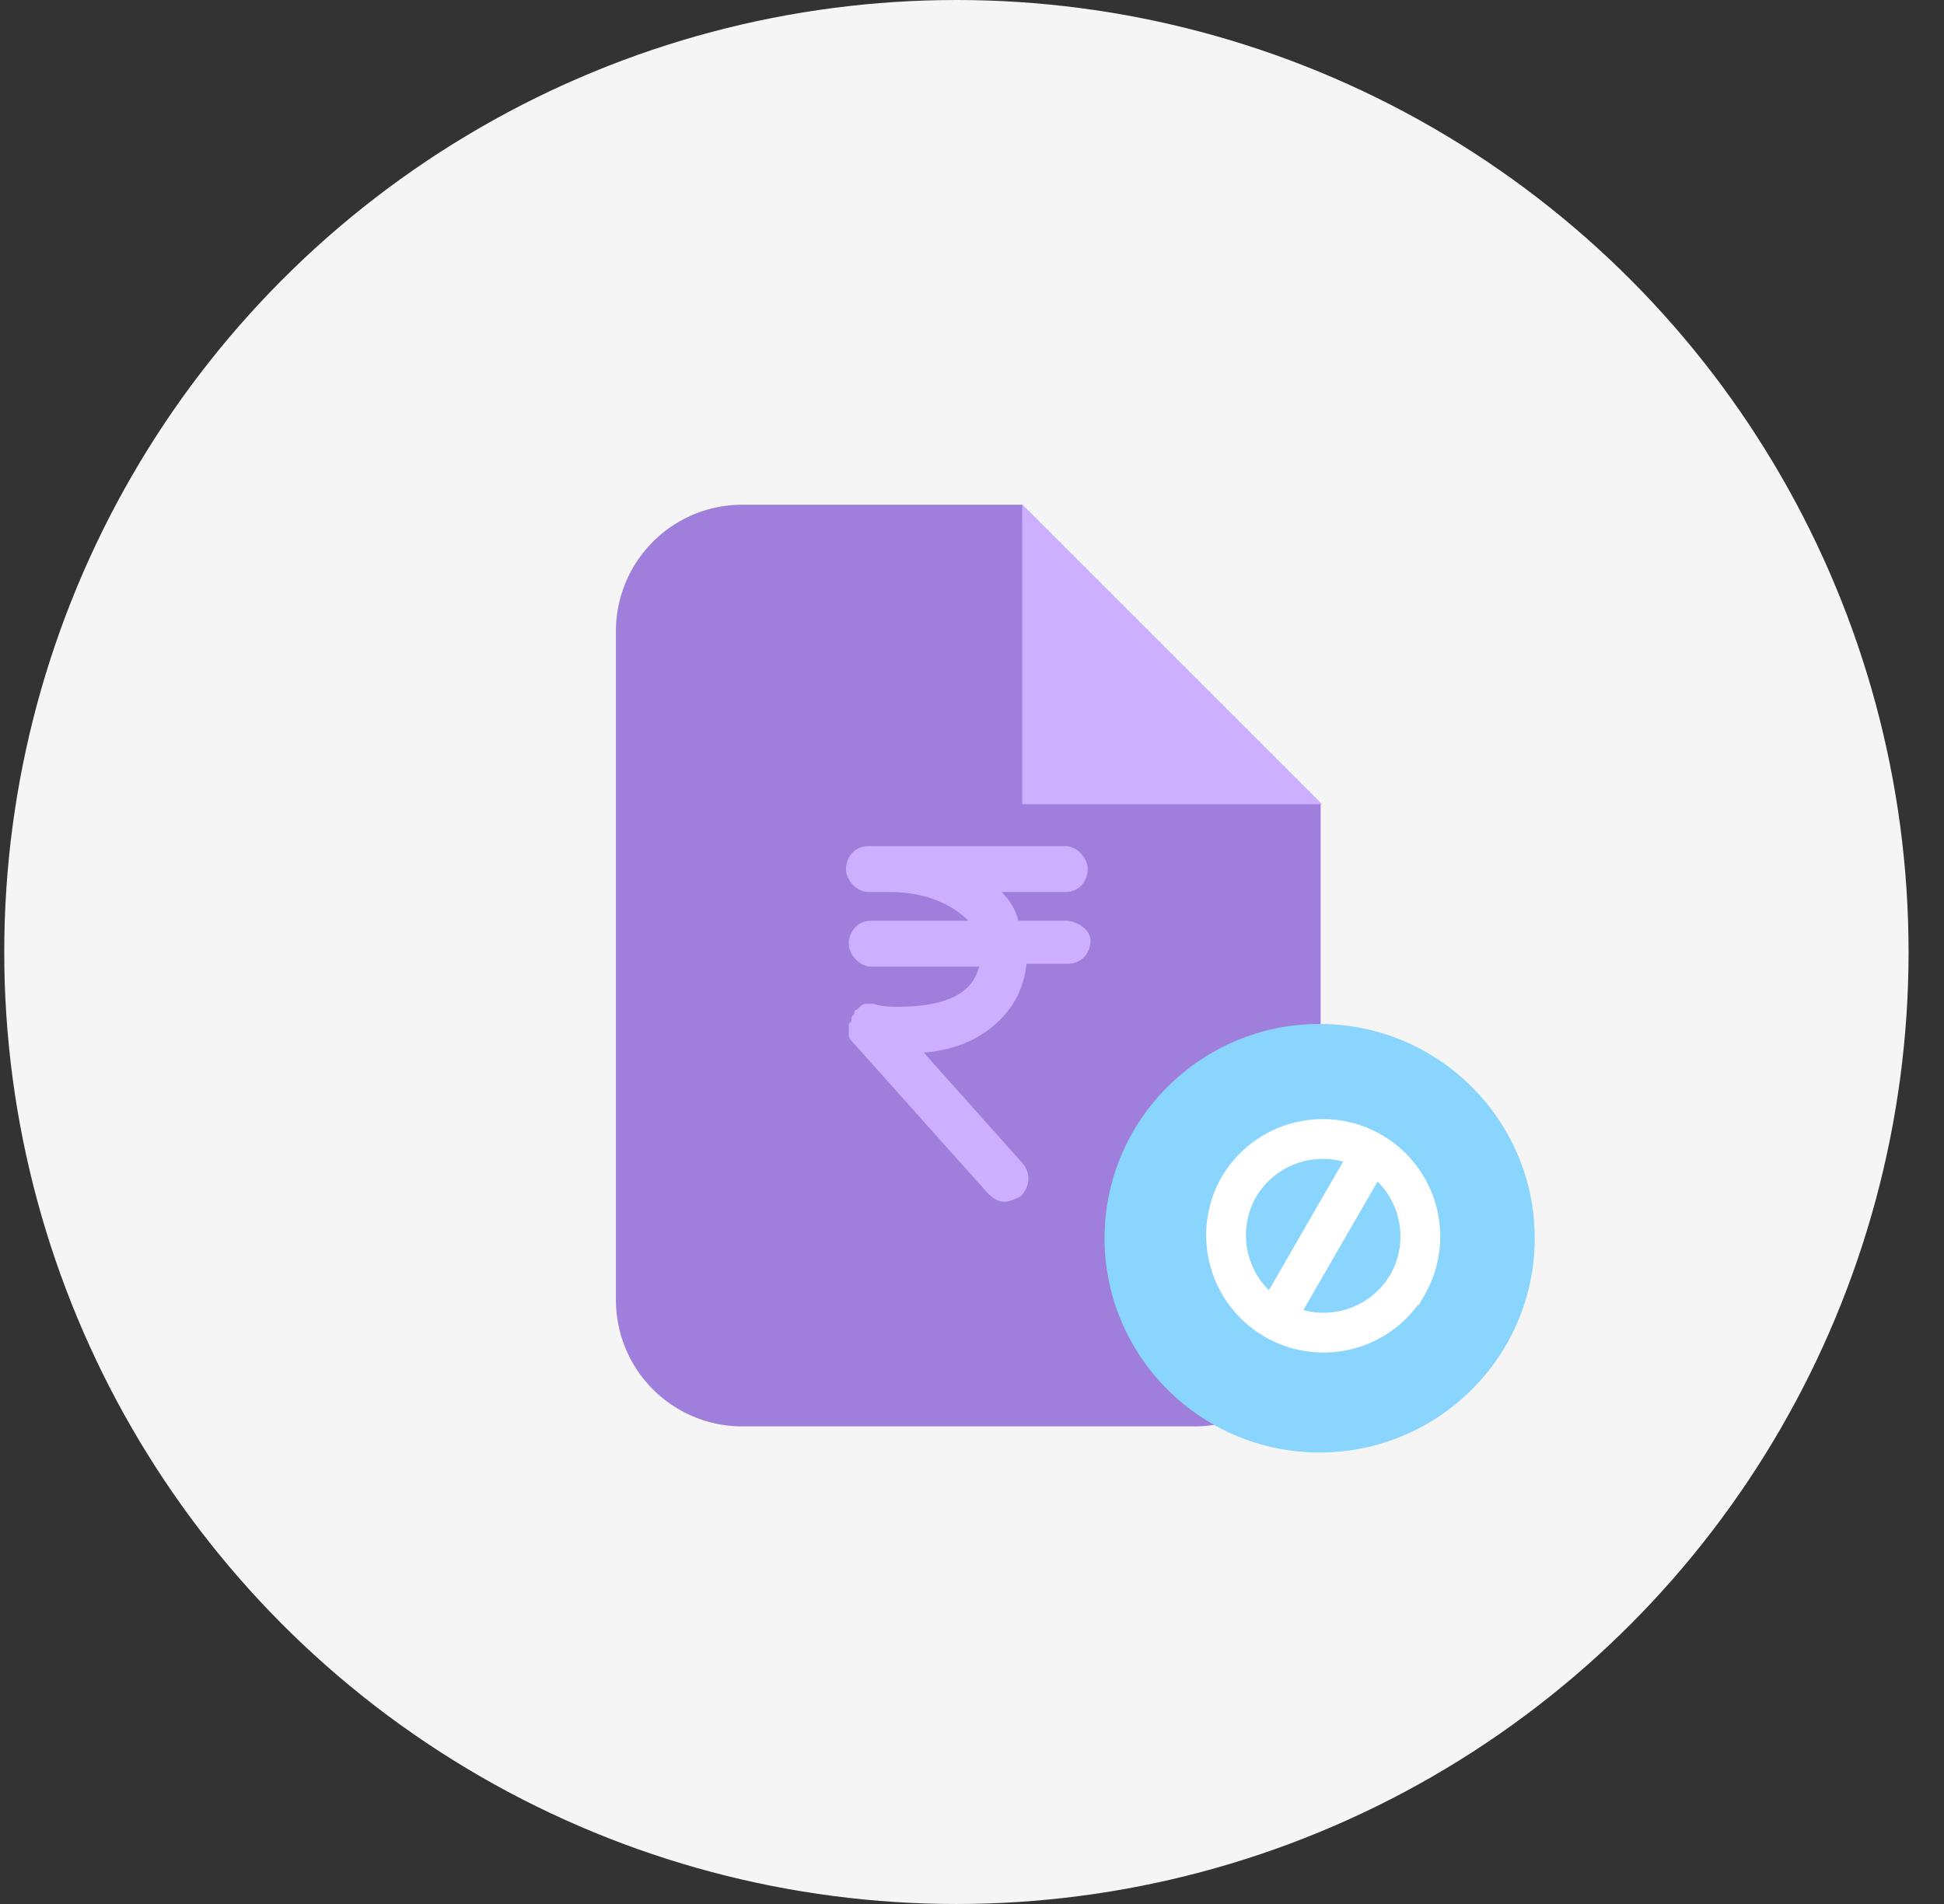 <svg xmlns="http://www.w3.org/2000/svg" width="49" height="48" fill="none"><rect width="100%" height="100%" fill="#333333" stroke="none"/><circle cx="24.107" cy="24" r="24" fill="#F5F5F5"/><path fill="#9F7EDC" d="M33.288 20.245V32.77a3.186 3.186 0 0 1-3.19 3.19H18.715a3.186 3.186 0 0 1-3.19-3.19V15.914a3.186 3.186 0 0 1 3.19-3.19h7.052l7.521 7.521Z"/><path fill="#CCB0FF" d="M25.766 20.276v-7.552l7.552 7.552h-7.552ZM26.857 23.211h-1.19c-.07-.289-.21-.506-.42-.723h1.61c.35 0 .56-.289.56-.578 0-.29-.28-.579-.56-.579h-4.973c-.35 0-.56.29-.56.579 0 .29.28.578.56.578h.56c.841 0 1.541.29 1.962.723h-2.451c-.35 0-.56.29-.56.579s.28.578.56.578h2.73c-.07.217-.14.361-.28.506-.35.361-.98.506-1.75.506-.21 0-.42 0-.63-.072h-.21c-.07 0-.14.072-.21.144 0 0-.07 0-.07.072 0 .073-.07.073-.07.145s0 .072-.07.145v.289c0 .072.07.144.14.217l3.36 3.759c.141.145.281.217.421.217.14 0 .28-.072.42-.145.21-.217.28-.578 0-.867l-2.45-2.747c.84-.073 1.47-.362 1.96-.868.35-.361.56-.795.63-1.373h1.05c.351 0 .561-.29.561-.579s-.35-.506-.63-.506Z"/><path fill="#89D5FE" d="M33.262 25.814c2.99 0 5.422 2.423 5.422 5.402s-2.432 5.402-5.422 5.402c-2.99 0-5.421-2.423-5.421-5.402 0-2.98 2.432-5.402 5.421-5.402Z"/><path stroke="#fff" stroke-width="1.003" d="M35.471 32.4a2.457 2.457 0 1 0-4.256-2.457A2.457 2.457 0 0 0 35.47 32.4ZM32.065 33.388l2.507-4.344"/></svg>